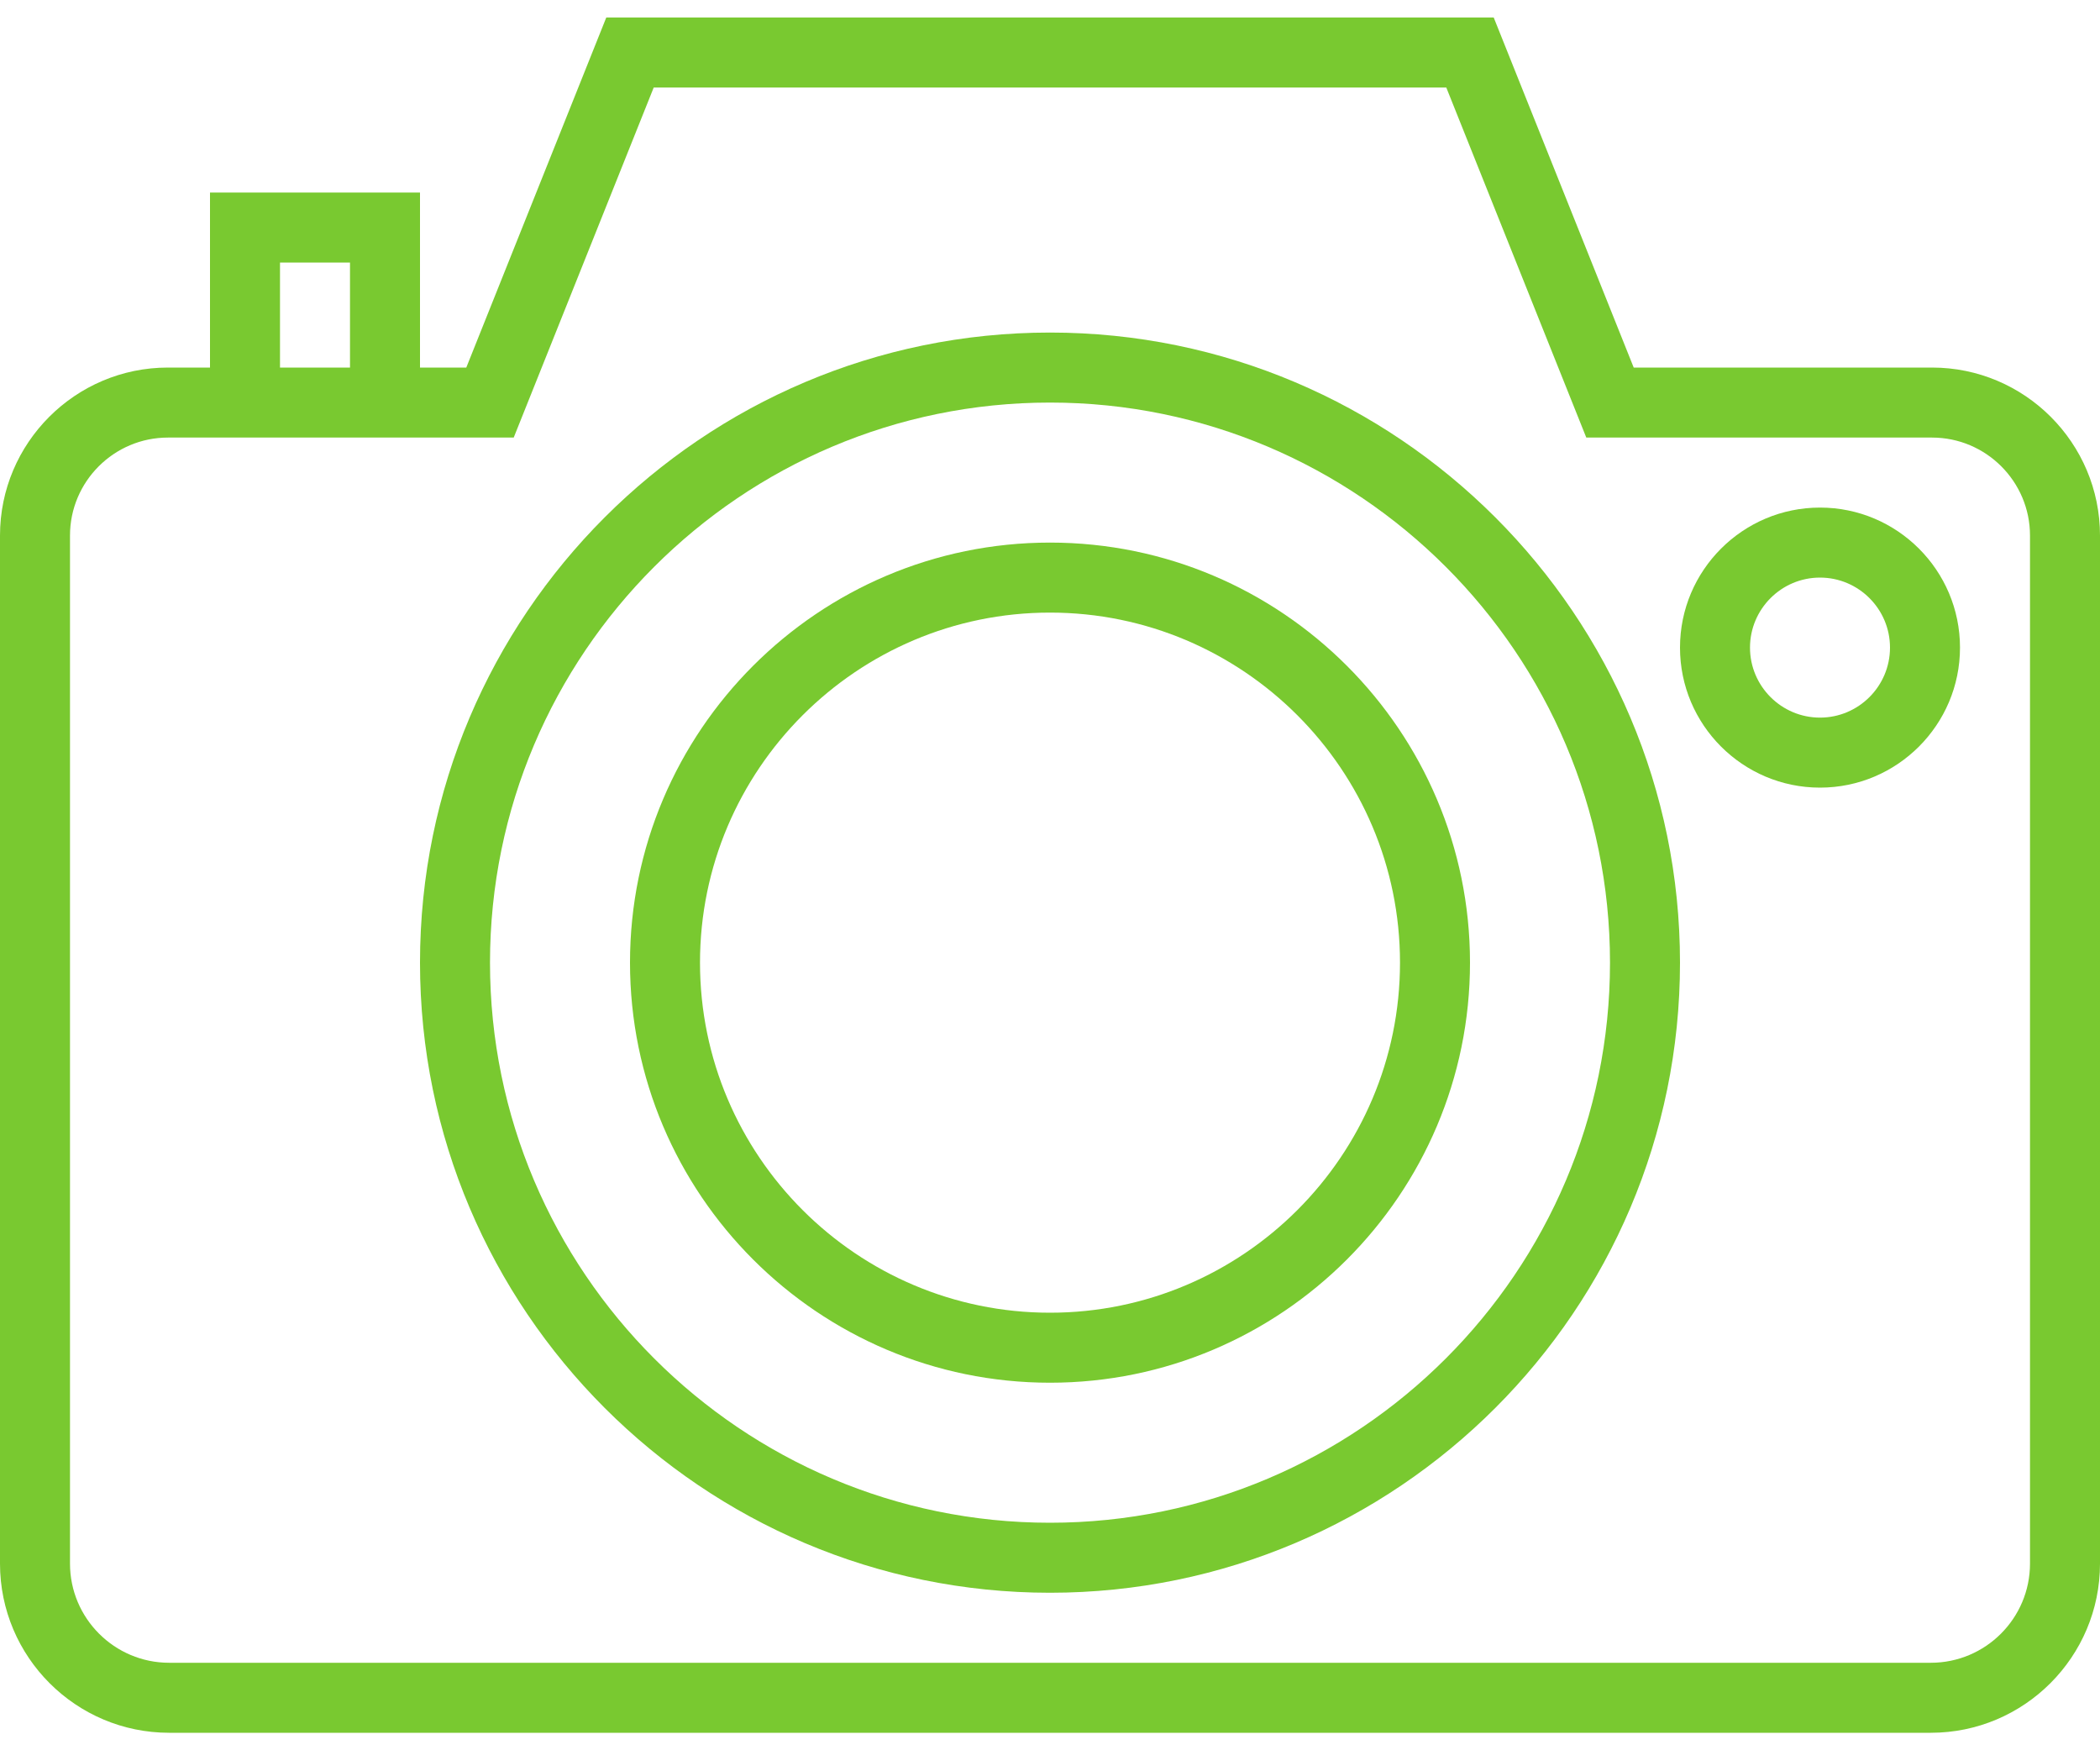 <?xml version="1.0" encoding="UTF-8" standalone="no"?>
<svg width="48px" height="40px" viewBox="0 0 48 40" version="1.1" xmlns="http://www.w3.org/2000/svg" xmlns:xlink="http://www.w3.org/1999/xlink">
    <!-- Generator: Sketch 39.1 (31720) - http://www.bohemiancoding.com/sketch -->
    <title>photo-camera</title>
    <desc>Created with Sketch.</desc>
    <defs></defs>
    <g id="статика" stroke="none" stroke-width="1" fill="none" fill-rule="evenodd">
        <g id="polis812_offline-inner" transform="translate(-595, -1648)" fill="#79C930">
            <g id="block-copy-2" transform="translate(529, 1633)">
                <g id="photo-camera" transform="translate(66, 15)">
                    <g id="Capa_1">
                        <g id="Group">
                            <path d="M44.161,8.4 L37.342,8.4 L34.142,0.4 L13.858,0.4 L10.658,8.4 L9.6,8.4 L9.6,4.4 L4.8,4.4 L4.8,8.4 L3.839,8.4 C1.722,8.4 0,10.122 0,12.239 L0,35.734 C0,37.866 1.734,39.6 3.866,39.6 L44.134,39.6 C46.266,39.6 48,37.866 48,35.734 L48,12.239 C48,10.122 46.278,8.4 44.161,8.4 L44.161,8.4 Z M6.4,6 L8,6 L8,8.4 L6.4,8.4 L6.4,6 L6.4,6 Z M46.4,35.734 C46.4,36.984 45.383,38 44.134,38 L3.866,38 C2.617,38 1.6,36.983 1.6,35.734 L1.6,12.239 C1.6,11.005 2.605,10 3.839,10 L4.8,10 L9.6,10 L11.742,10 L14.942,2 L33.058,2 L36.258,10 L44.161,10 C45.395,10 46.4,11.005 46.4,12.239 L46.4,35.734 L46.4,35.734 Z" id="Shape"></path>
                            <path d="M24,7.6 C16.06,7.6 9.6,14.06 9.6,22 C9.6,29.94 16.06,36.4 24,36.4 C31.94,36.4 38.4,29.94 38.4,22 C38.4,14.06 31.94,7.6 24,7.6 L24,7.6 Z M24,34.8 C16.942,34.8 11.2,29.058 11.2,22 C11.2,14.942 16.942,9.2 24,9.2 C31.058,9.2 36.8,14.942 36.8,22 C36.8,29.058 31.058,34.8 24,34.8 L24,34.8 Z" id="Shape"></path>
                            <path d="M24,12.4 C18.706,12.4 14.4,16.706 14.4,22 C14.4,27.294 18.706,31.6 24,31.6 C29.294,31.6 33.6,27.294 33.6,22 C33.6,16.706 29.294,12.4 24,12.4 L24,12.4 Z M24,30 C19.589,30 16,26.411 16,22 C16,17.589 19.589,14 24,14 C28.411,14 32,17.589 32,22 C32,26.411 28.411,30 24,30 L24,30 Z" id="Shape"></path>
                            <path d="M41.6,11.6 C39.835,11.6 38.4,13.035 38.4,14.8 C38.4,16.565 39.835,18 41.6,18 C43.365,18 44.8,16.565 44.8,14.8 C44.8,13.035 43.365,11.6 41.6,11.6 L41.6,11.6 Z M41.6,16.4 C40.718,16.4 40,15.682 40,14.8 C40,13.918 40.718,13.2 41.6,13.2 C42.482,13.2 43.2,13.918 43.2,14.8 C43.2,15.682 42.482,16.4 41.6,16.4 L41.6,16.4 Z" id="Shape"></path>
                        </g>
                    </g>
                </g>
            </g>
        </g>
    </g>
</svg>